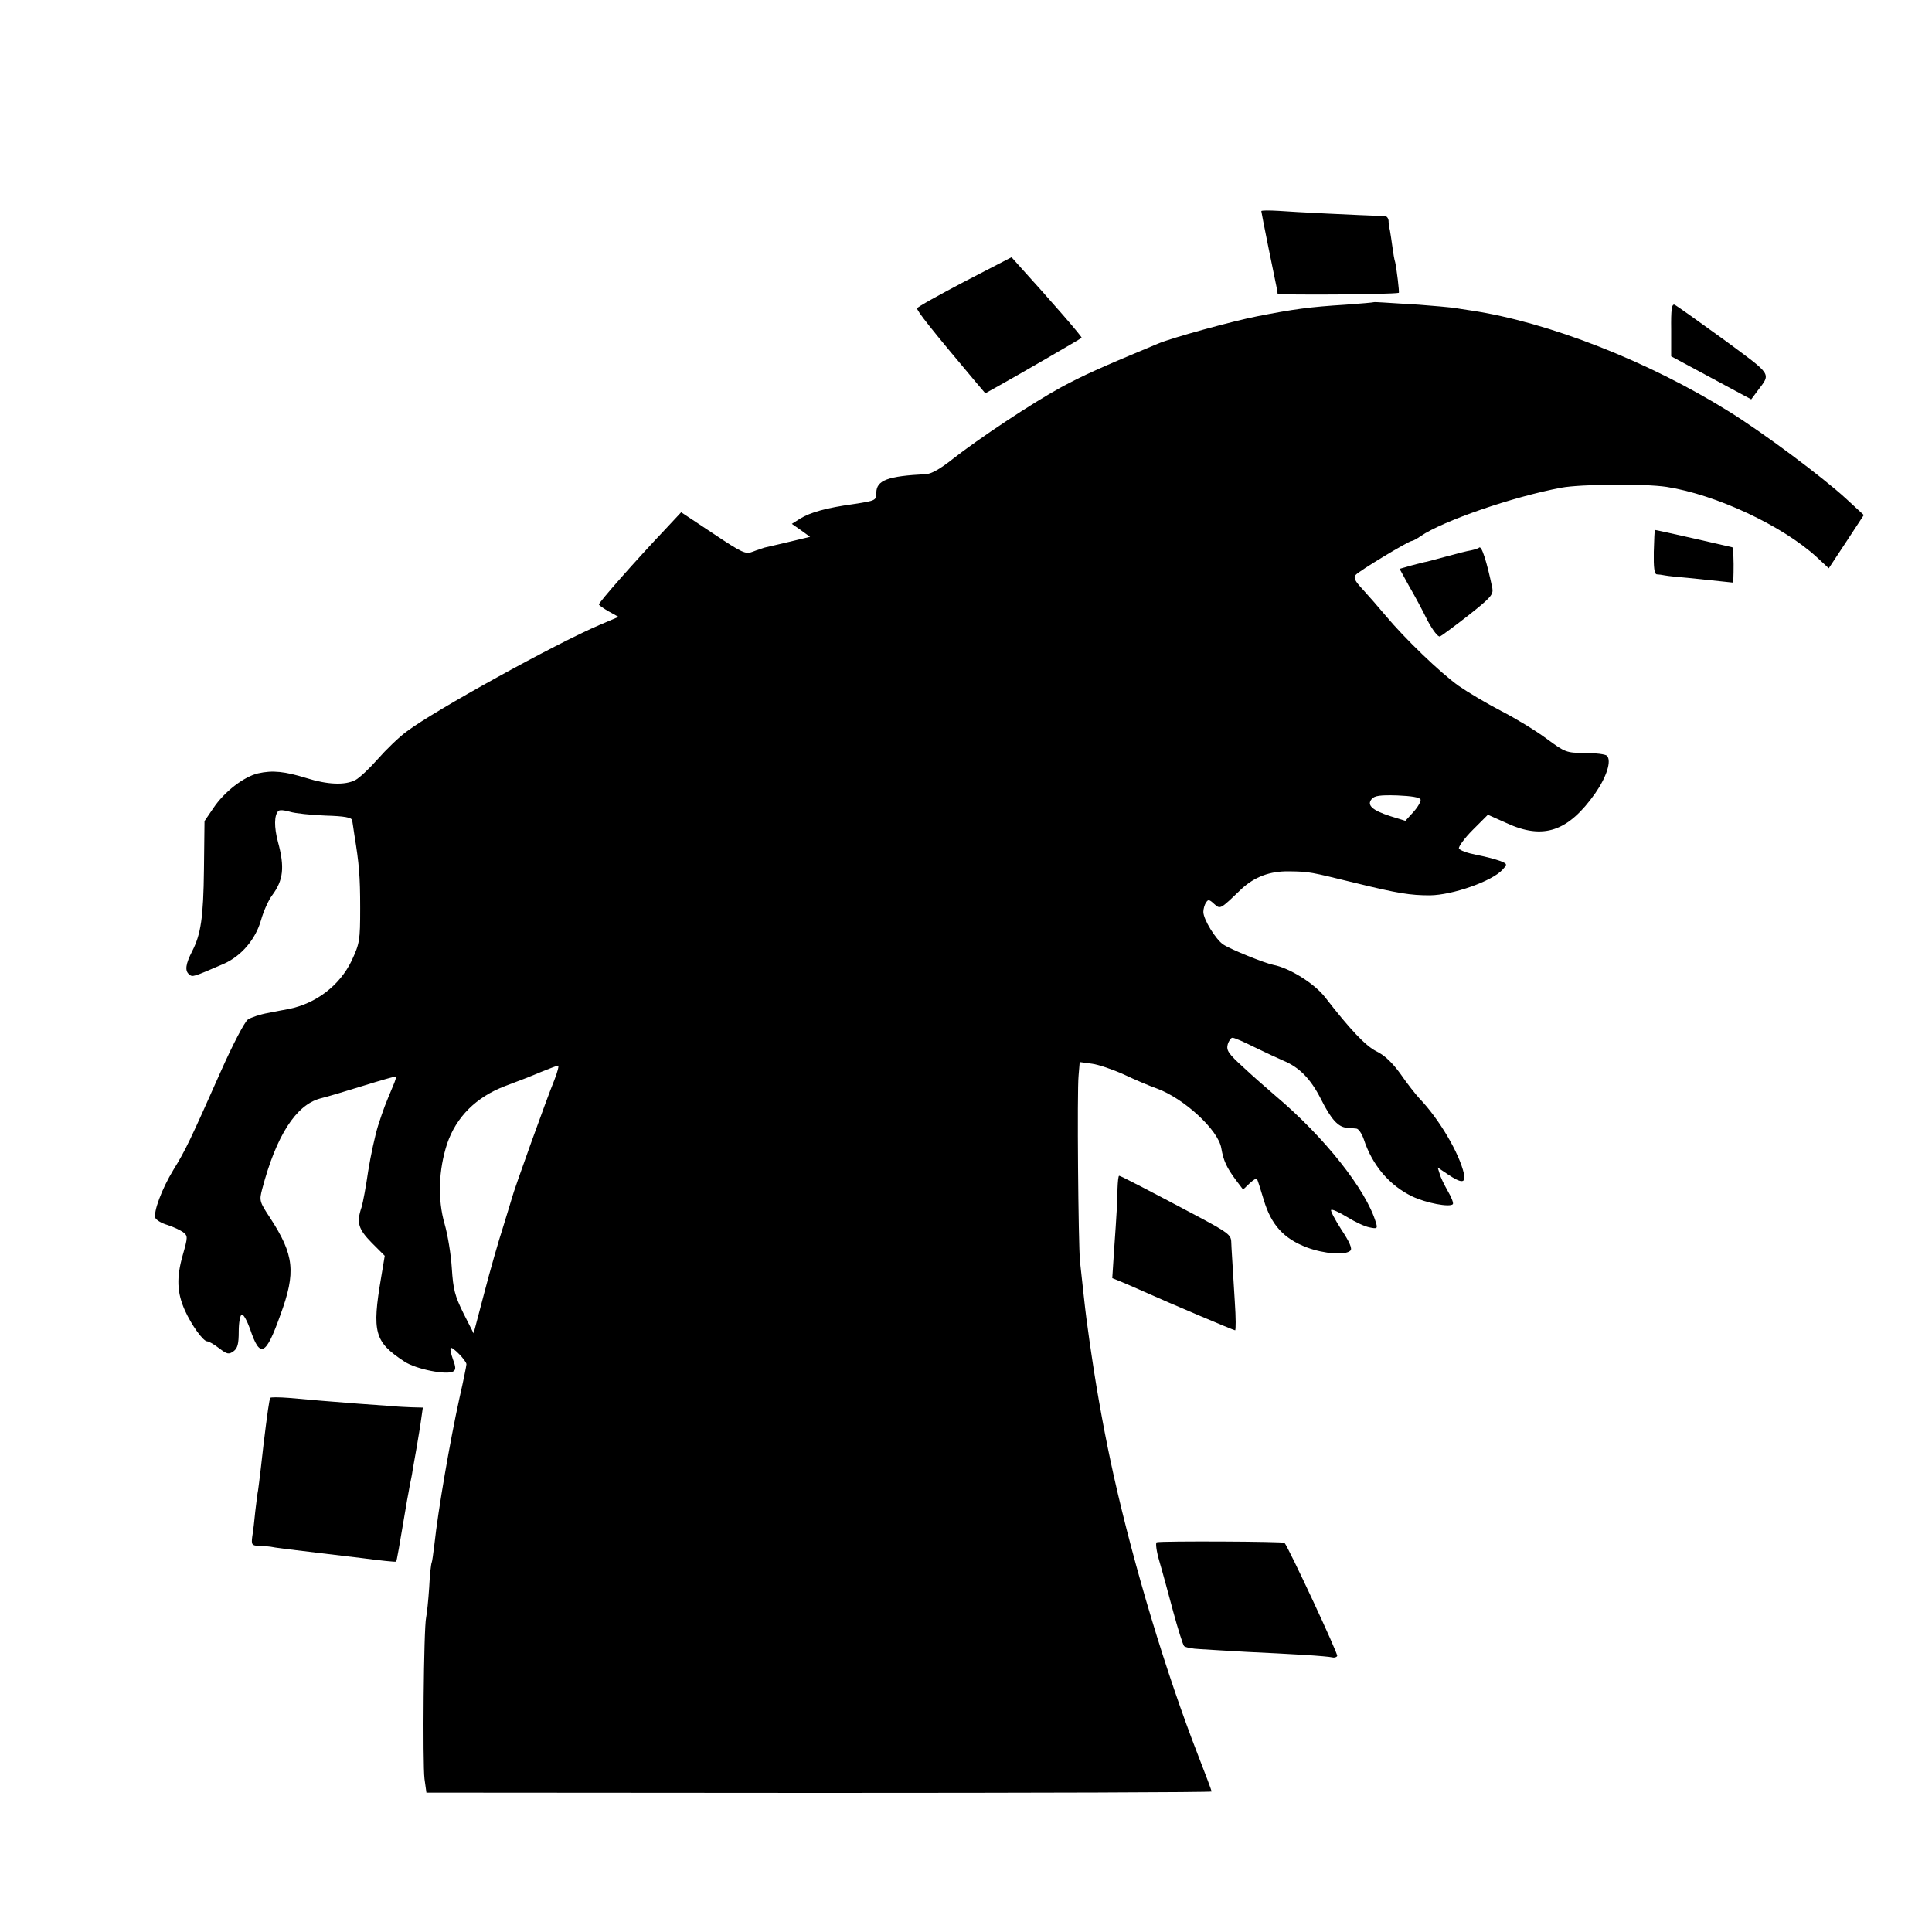<?xml version="1.0" standalone="no"?>
<!DOCTYPE svg PUBLIC "-//W3C//DTD SVG 20010904//EN"
 "http://www.w3.org/TR/2001/REC-SVG-20010904/DTD/svg10.dtd">
<svg version="1.0" xmlns="http://www.w3.org/2000/svg"
 width="700pt" height="700pt" viewBox="0 0 700 700"
 preserveAspectRatio="xMidYMid meet">
<g transform="translate(0,700) scale(0.1,-0.1)"
fill="#000000" stroke="none">
<path d="M4570 6235 c0 -3 12 -63 26 -133 33 -160 32 -155 33 -166 1 -6 412
-3 439 3 3 1 -8 89 -13 111 -3 8 -7 33 -10 55 -3 22 -7 49 -9 60 -3 11 -5 27
-5 36 -1 9 -7 16 -13 16 -91 3 -337 15 -385 19 -35 2 -63 2 -63 -1z"/>
<path d="M3495 5980 c-93 -49 -171 -92 -172 -97 -3 -7 53 -78 213 -268 l34
-40 52 29 c58 32 291 167 297 172 3 3 -111 134 -229 264 l-25 28 -170 -88z"/>
<path d="M4977 5905 c-1 -1 -47 -5 -102 -9 -129 -8 -188 -16 -320 -42 -87 -17
-310 -78 -359 -99 -212 -88 -273 -116 -351 -158 -108 -59 -300 -187 -393 -260
-44 -35 -77 -54 -97 -55 -139 -7 -179 -22 -180 -67 0 -28 -2 -29 -80 -41 -101
-14 -158 -30 -196 -53 l-30 -19 33 -23 33 -24 -75 -18 c-41 -10 -82 -19 -90
-21 -8 -3 -28 -9 -43 -15 -25 -10 -37 -5 -143 66 l-116 77 -56 -60 c-110 -116
-242 -266 -242 -274 0 -3 16 -14 35 -25 l36 -20 -68 -29 c-160 -68 -600 -311
-699 -386 -29 -21 -76 -67 -105 -100 -30 -34 -66 -68 -81 -76 -38 -20 -102
-17 -178 7 -78 24 -122 29 -175 17 -51 -12 -122 -66 -162 -126 l-32 -47 -2
-175 c-2 -174 -11 -235 -43 -297 -23 -45 -27 -70 -11 -83 13 -11 12 -11 126
38 63 28 115 88 135 159 9 32 27 72 40 89 41 55 46 102 21 194 -14 53 -14 97
2 112 4 4 22 3 41 -3 19 -6 77 -12 129 -14 70 -2 95 -7 97 -17 1 -7 5 -31 8
-53 17 -104 21 -149 21 -265 0 -119 -2 -128 -31 -191 -43 -89 -128 -155 -229
-175 -11 -2 -44 -8 -73 -14 -29 -5 -62 -16 -74 -24 -12 -9 -54 -89 -98 -188
-111 -250 -128 -286 -172 -357 -42 -69 -73 -153 -65 -174 3 -7 22 -19 43 -25
22 -7 47 -19 57 -26 18 -14 18 -17 -1 -84 -23 -81 -21 -135 8 -200 24 -53 66
-112 81 -112 6 0 25 -11 43 -25 29 -22 35 -23 52 -11 15 11 19 27 19 72 0 32
5 59 11 61 6 2 19 -22 30 -52 36 -108 57 -98 110 51 57 155 50 217 -37 351
-39 59 -40 63 -29 105 51 193 122 304 210 328 25 6 95 27 156 46 61 19 114 34
118 34 3 0 -2 -17 -11 -37 -27 -65 -32 -76 -53 -141 -11 -35 -27 -109 -36
-165 -8 -56 -19 -115 -24 -131 -19 -56 -12 -79 37 -129 l47 -47 -13 -78 c-34
-200 -24 -234 84 -305 42 -28 154 -50 177 -36 10 6 10 15 -1 44 -7 20 -11 38
-8 41 6 6 57 -46 57 -59 0 -5 -11 -60 -25 -121 -35 -159 -78 -410 -91 -531 -4
-33 -8 -63 -10 -67 -2 -3 -7 -44 -9 -90 -3 -45 -8 -94 -11 -108 -9 -39 -13
-529 -6 -585 l7 -50 1423 -1 c782 0 1422 2 1422 5 0 3 -22 62 -49 131 -116
298 -231 680 -305 1010 -30 134 -60 296 -81 440 -7 44 -8 56 -19 135 -5 38
-12 105 -23 205 -6 65 -11 616 -5 674 l4 48 44 -6 c24 -3 76 -21 116 -39 40
-19 94 -42 120 -51 98 -36 222 -150 233 -216 8 -46 19 -70 54 -117 l25 -33 23
22 c13 12 25 20 27 17 2 -2 13 -37 25 -77 27 -90 72 -140 157 -172 62 -23 139
-29 157 -11 7 7 -3 31 -33 76 -23 36 -40 68 -37 71 3 4 29 -8 57 -25 29 -18
65 -35 82 -38 28 -6 30 -4 23 18 -35 118 -186 309 -364 459 -29 25 -82 71
-116 103 -54 49 -62 61 -57 82 4 14 12 25 17 25 6 1 42 -15 80 -34 39 -19 86
-41 105 -49 58 -24 99 -66 136 -139 37 -74 63 -102 94 -104 11 -1 26 -2 34 -3
8 0 20 -18 27 -38 31 -95 93 -168 176 -208 51 -24 135 -40 147 -28 3 4 -5 25
-18 47 -13 23 -27 51 -30 64 l-7 22 37 -25 c49 -33 66 -33 58 3 -17 74 -89
197 -161 272 -13 14 -44 53 -68 88 -30 42 -59 69 -88 83 -40 20 -96 80 -186
196 -39 50 -129 106 -187 117 -31 6 -155 56 -182 74 -27 18 -72 91 -72 118 0
10 4 26 10 34 7 12 12 11 29 -5 23 -20 21 -21 98 53 48 45 104 66 173 65 76
-1 76 -2 240 -42 155 -38 200 -45 271 -45 82 1 225 51 263 93 18 20 18 21 -10
32 -16 6 -55 16 -86 22 -31 6 -59 16 -62 23 -2 6 20 37 50 67 l55 55 67 -30
c134 -62 224 -31 322 108 41 59 60 118 42 136 -5 5 -41 10 -79 10 -68 0 -72 2
-140 52 -39 29 -113 74 -164 100 -52 27 -121 68 -154 91 -66 47 -196 172 -265
255 -25 30 -62 72 -82 94 -29 31 -35 43 -26 53 11 14 192 123 203 123 4 0 19
8 33 18 81 55 332 142 509 175 70 13 301 15 381 3 180 -28 421 -141 545 -255
l43 -40 64 97 63 96 -64 59 c-86 79 -302 240 -423 315 -293 183 -656 325 -936
367 -19 3 -48 7 -64 10 -16 2 -73 7 -125 11 -53 3 -111 7 -129 8 -18 1 -33 2
-35 1z m170 -1802 c2 -6 -9 -26 -25 -44 l-30 -33 -55 17 c-65 21 -86 40 -67
62 10 12 31 15 93 13 50 -2 82 -7 84 -15z m-3138 -1015 c-28 -68 -150 -408
-154 -428 -2 -8 -17 -55 -32 -105 -16 -49 -47 -157 -68 -238 l-39 -148 -37 73
c-31 63 -37 86 -42 163 -3 50 -15 122 -26 160 -26 90 -22 196 9 291 33 97 105
169 210 209 41 15 100 38 130 51 30 12 58 23 62 23 4 1 -2 -23 -13 -51z"/>
<path d="M6055 5805 l0 -96 145 -78 145 -78 23 31 c49 65 56 54 -123 186 -91
66 -171 123 -178 126 -10 3 -13 -18 -12 -91z"/>
<path d="M5992 5000 c-1 -57 2 -80 11 -81 6 0 20 -2 30 -4 10 -2 48 -6 85 -9
37 -4 88 -9 115 -12 l47 -5 1 38 c1 37 -1 86 -4 90 -2 1 -275 63 -281 63 -1 0
-3 -36 -4 -80z"/>
<path d="M5359 5016 c-2 -3 -16 -7 -29 -10 -14 -2 -52 -12 -85 -21 -33 -9 -67
-18 -75 -20 -8 -1 -34 -8 -57 -14 l-42 -12 34 -62 c20 -34 50 -90 67 -125 20
-37 38 -60 45 -58 7 3 54 38 104 77 81 64 90 75 86 98 -20 96 -39 156 -48 147z"/>
<path d="M4049 2693 c-1 -50 -2 -76 -13 -231 l-6 -93 37 -15 c21 -9 56 -24 78
-34 98 -44 325 -140 330 -140 3 0 3 46 -1 103 -9 152 -12 189 -13 219 -1 23
-14 33 -103 81 -186 99 -298 157 -303 157 -3 0 -5 -21 -6 -47z"/>
<path d="M979 1935 c-1 -3 -2 -8 -3 -12 -4 -18 -19 -132 -31 -243 -4 -36 -9
-72 -10 -80 -2 -8 -6 -42 -10 -75 -3 -33 -8 -75 -11 -92 -4 -30 -1 -33 24 -34
15 0 34 -2 42 -3 13 -3 66 -10 170 -22 19 -2 91 -11 159 -19 68 -9 125 -15
126 -13 3 3 10 46 40 223 3 17 8 41 10 55 3 14 8 37 10 53 3 15 9 53 15 85 5
31 13 76 16 100 l6 42 -39 1 c-21 1 -51 2 -68 4 -16 1 -73 5 -125 9 -116 9
-165 13 -252 21 -38 3 -69 3 -69 0z"/>
<path d="M4191 1412 c-5 -2 -1 -33 10 -70 11 -37 33 -119 50 -182 17 -63 35
-119 39 -124 5 -5 31 -10 57 -11 26 -2 102 -6 168 -10 66 -3 161 -8 210 -11
50 -3 95 -7 102 -9 7 -2 15 0 18 5 4 7 -177 395 -191 410 -5 5 -448 7 -463 2z"/>
</g>
</svg>
